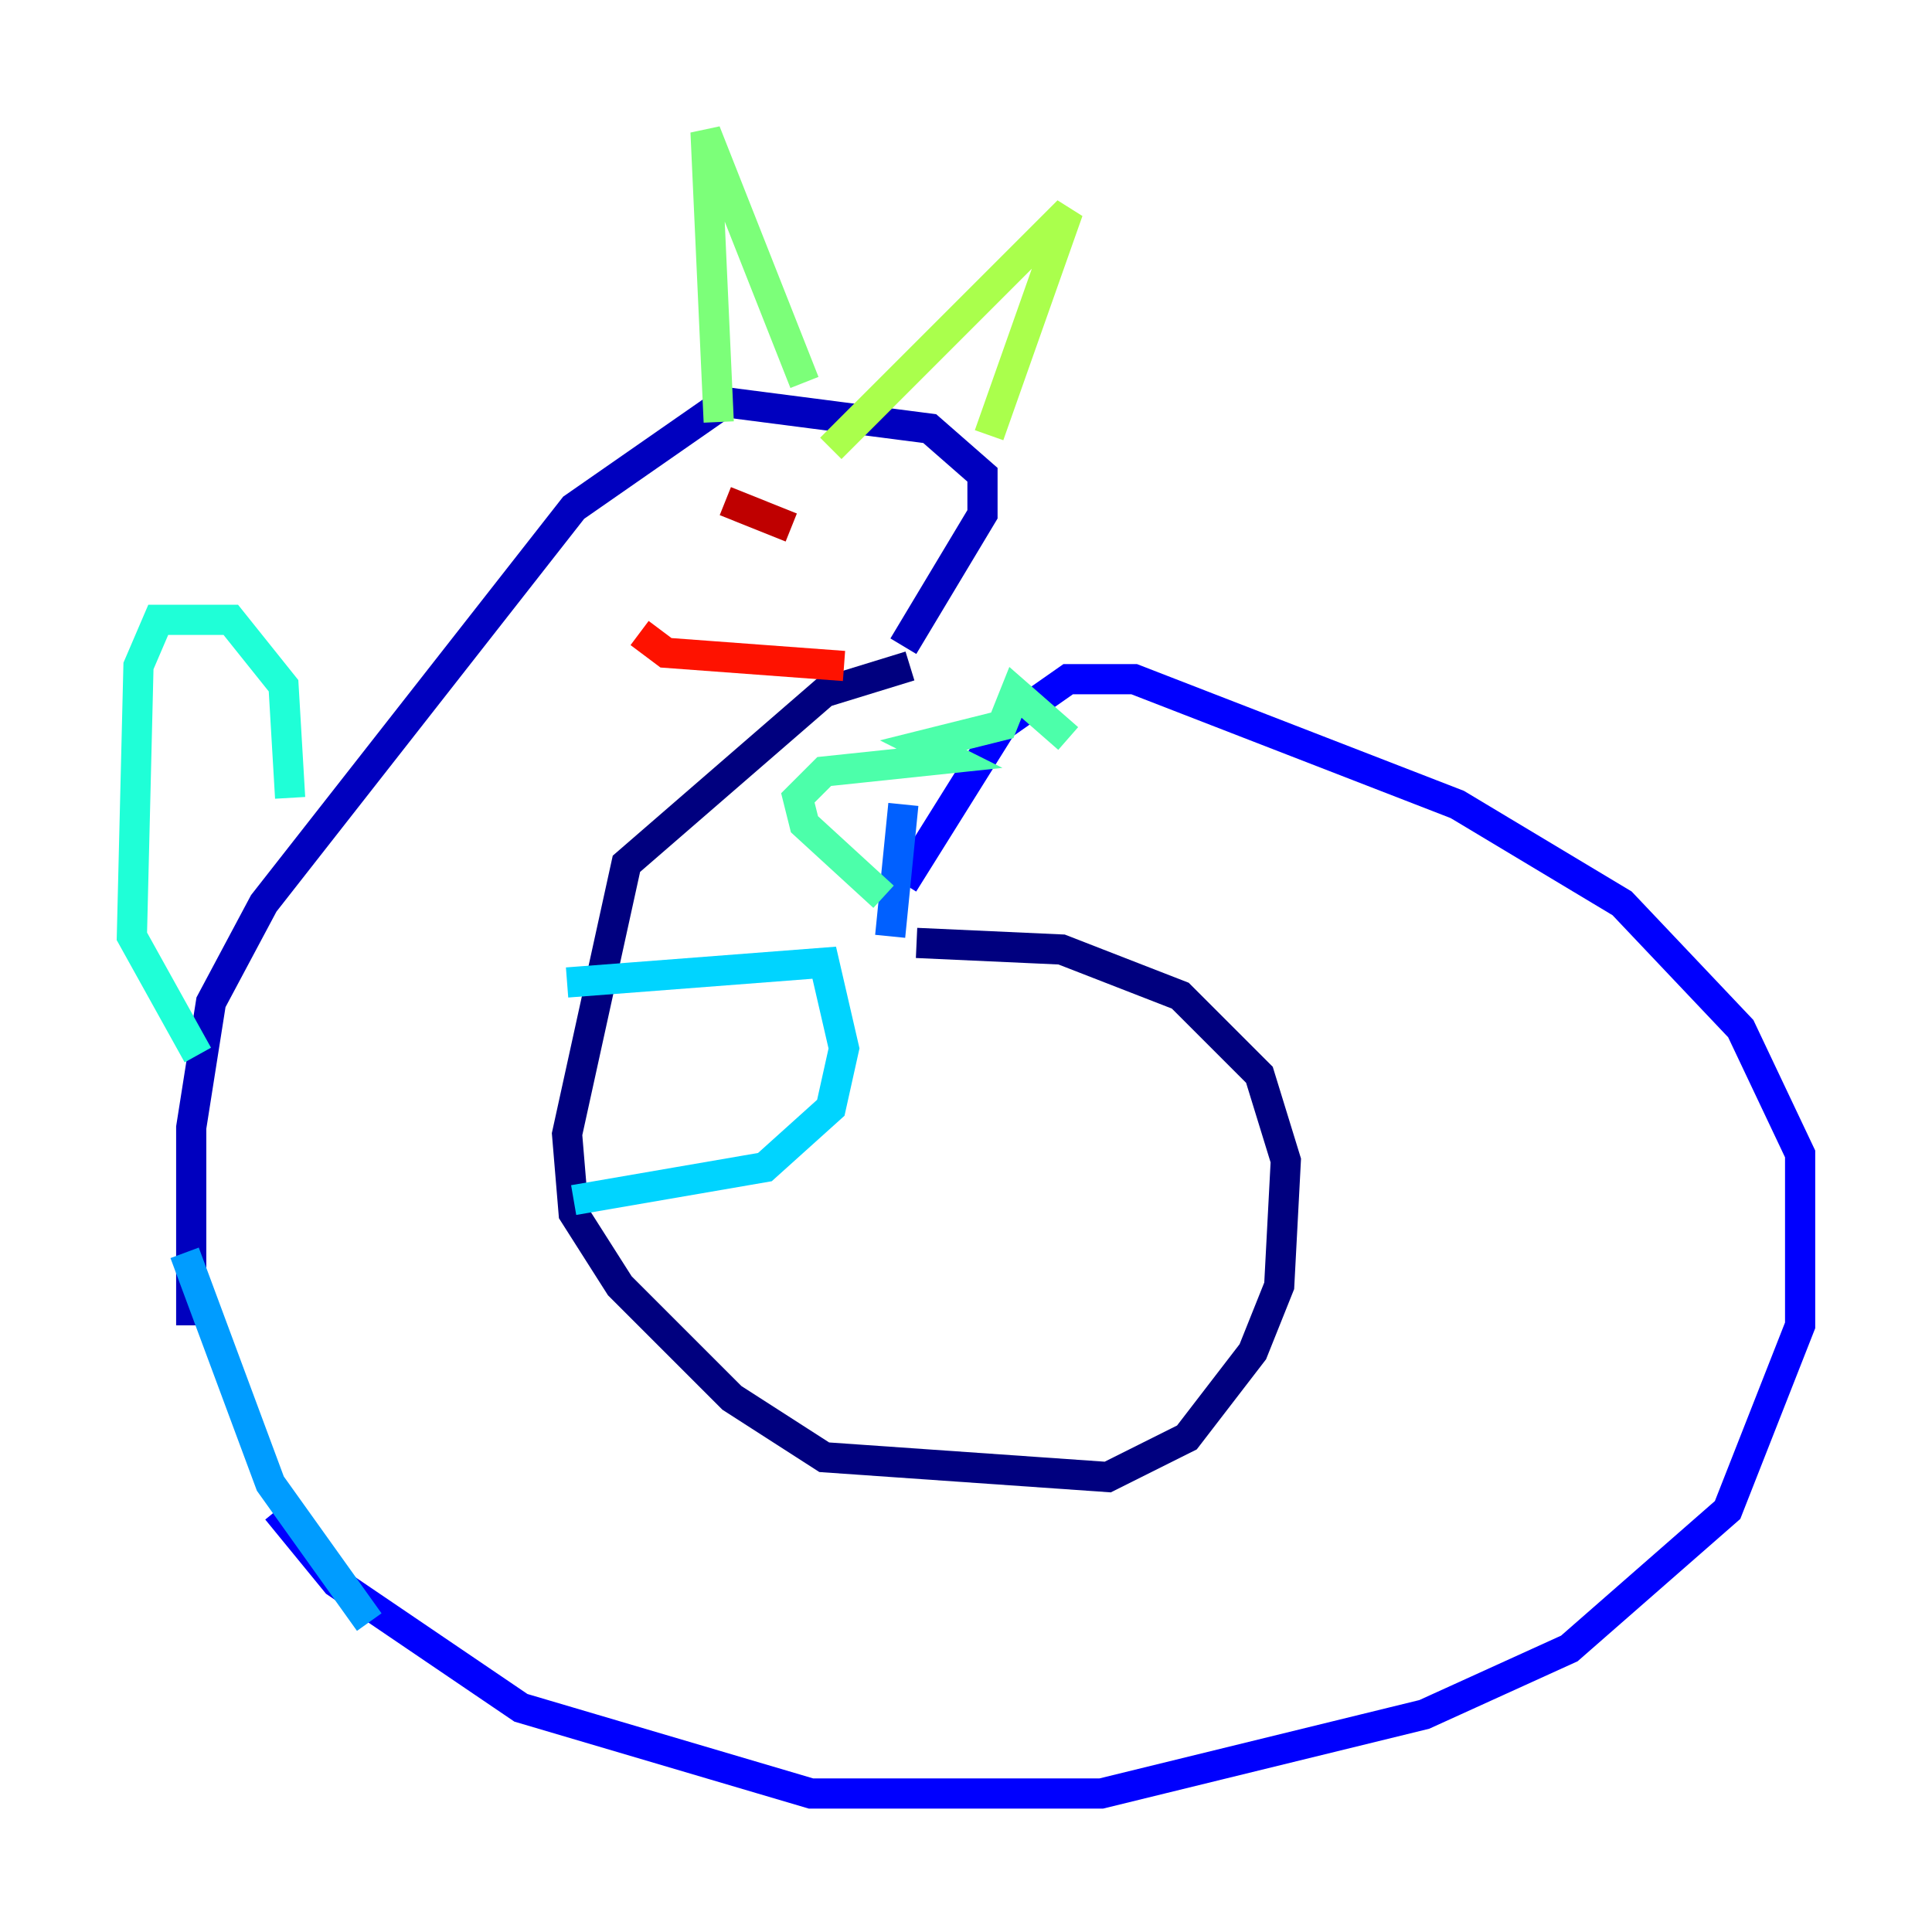 <?xml version="1.0" encoding="utf-8" ?>
<svg baseProfile="tiny" height="128" version="1.2" viewBox="0,0,128,128" width="128" xmlns="http://www.w3.org/2000/svg" xmlns:ev="http://www.w3.org/2001/xml-events" xmlns:xlink="http://www.w3.org/1999/xlink"><defs /><polyline fill="none" points="60.287,44.123 54.608,45.87 41.502,57.229 37.57,75.14 38.007,80.382 41.065,85.188 48.492,92.614 54.608,96.546 73.392,97.857 78.635,95.236 83.003,89.556 84.751,85.188 85.188,76.887 83.44,71.208 78.198,65.966 70.335,62.908 60.724,62.471" stroke="#00007f" stroke-width="2" /><polyline fill="none" points="59.85,42.812 65.092,34.075 65.092,31.454 61.597,28.396 48.055,26.648 38.007,33.638 17.474,59.85 13.979,66.403 12.669,74.703 12.669,87.809" stroke="#0000bf" stroke-width="2" /><polyline fill="none" points="18.348,100.041 22.28,104.846 34.512,113.147 53.734,118.826 72.956,118.826 94.362,113.584 103.973,109.215 114.457,100.041 119.263,87.809 119.263,76.451 115.331,68.15 107.468,59.85 96.546,53.297 75.14,44.997 70.771,44.997 66.403,48.055 59.85,58.539" stroke="#0000fe" stroke-width="2" /><polyline fill="none" points="60.287,58.539 60.287,58.539" stroke="#0028ff" stroke-width="2" /><polyline fill="none" points="59.85,53.297 58.976,62.034" stroke="#0060ff" stroke-width="2" /><polyline fill="none" points="12.232,83.003 17.911,98.293 24.464,107.468" stroke="#009cff" stroke-width="2" /><polyline fill="none" points="37.57,65.092 54.608,63.782 55.918,69.461 55.044,73.392 50.676,77.324 38.007,79.508" stroke="#00d4ff" stroke-width="2" /><polyline fill="none" points="19.222,52.86 18.785,45.433 15.29,41.065 10.485,41.065 9.174,44.123 8.737,62.034 13.106,69.898" stroke="#1fffd7" stroke-width="2" /><polyline fill="none" points="58.539,59.413 53.297,54.608 52.86,52.86 54.608,51.113 62.908,50.239 61.16,49.365 66.403,48.055 67.276,45.87 70.771,48.928" stroke="#4cffaa" stroke-width="2" /><polyline fill="none" points="47.618,27.959 46.744,8.737 53.297,25.338" stroke="#7cff79" stroke-width="2" /><polyline fill="none" points="55.044,29.706 70.771,13.979 65.529,28.833" stroke="#aaff4c" stroke-width="2" /><polyline fill="none" points="63.782,32.764 63.782,32.764" stroke="#d7ff1f" stroke-width="2" /><polyline fill="none" points="44.123,27.959 44.123,27.959" stroke="#ffe500" stroke-width="2" /><polyline fill="none" points="54.171,34.949 54.171,34.949" stroke="#ffb100" stroke-width="2" /><polyline fill="none" points="46.744,34.512 46.744,34.512" stroke="#ff7a00" stroke-width="2" /><polyline fill="none" points="56.792,36.696 56.792,36.696" stroke="#ff4600" stroke-width="2" /><polyline fill="none" points="42.375,41.939 44.123,43.249 55.918,44.123" stroke="#fe1200" stroke-width="2" /><polyline fill="none" points="48.055,33.201 52.423,34.949" stroke="#bf0000" stroke-width="2" /><polyline fill="none" points="59.85,34.512 59.85,34.512" stroke="#7f0000" stroke-width="2" /></svg>